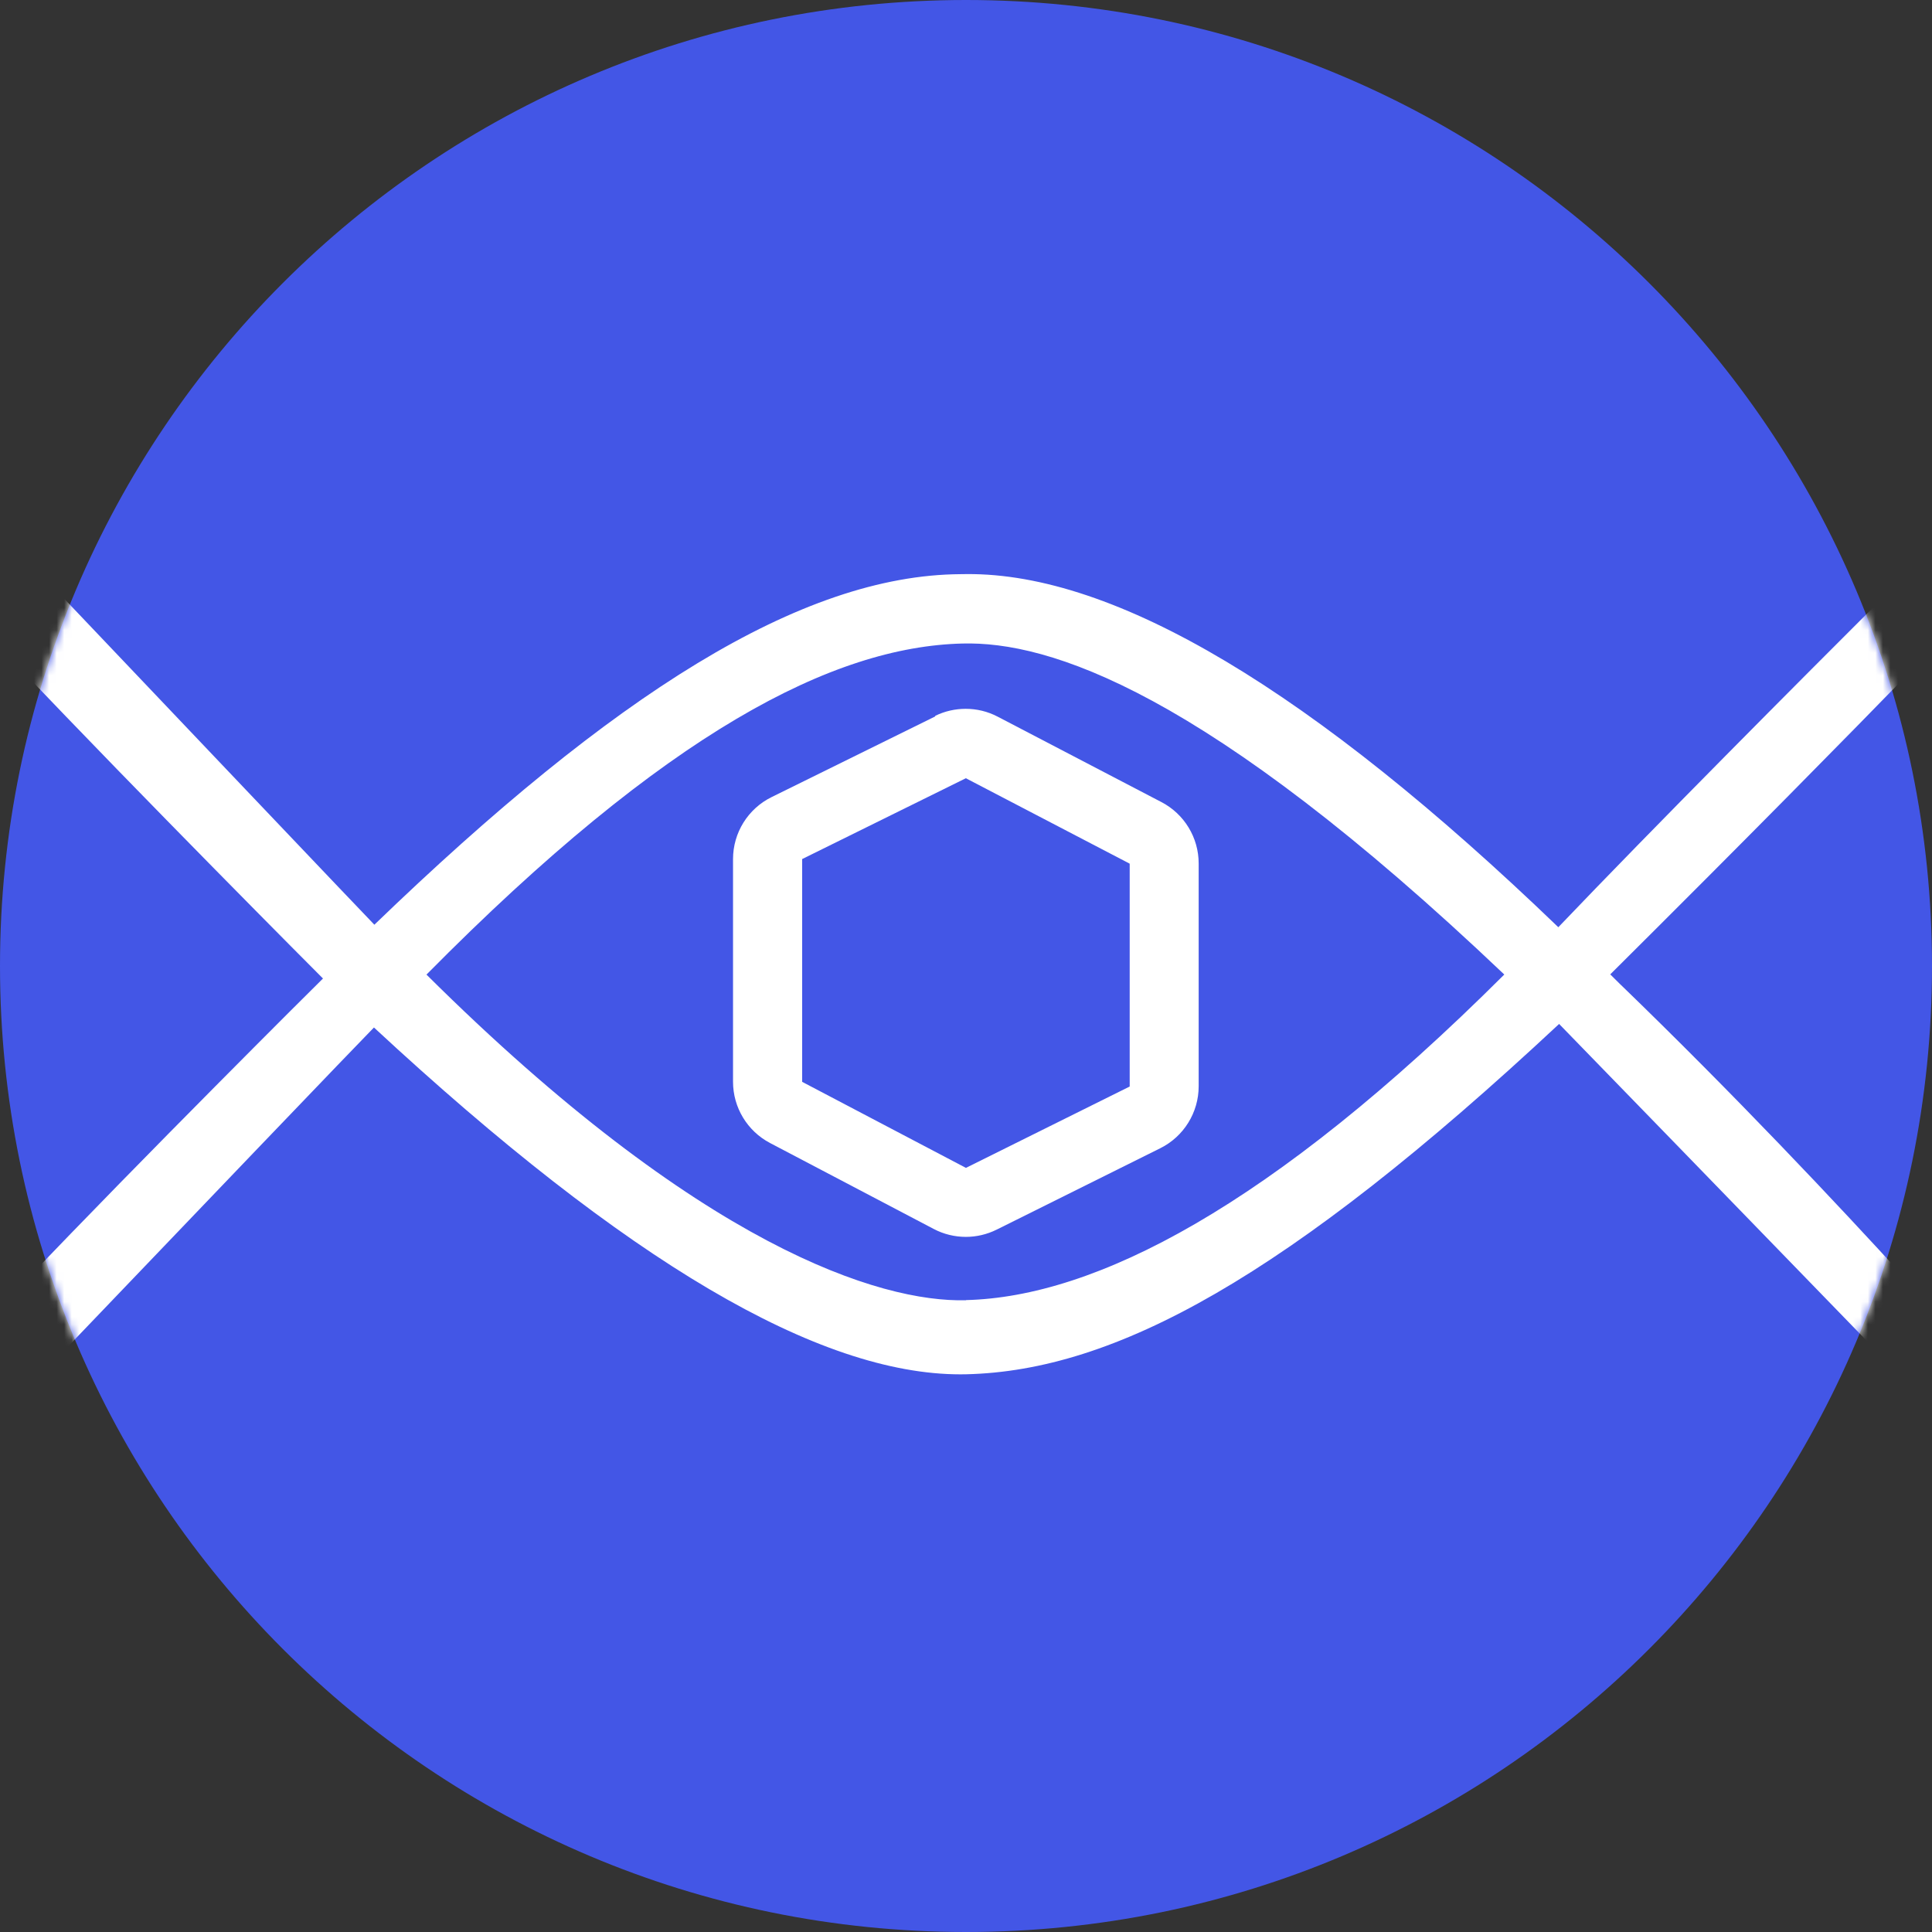 <svg viewBox="0 0 256 256" xmlns="http://www.w3.org/2000/svg" xmlns:xlink="http://www.w3.org/1999/xlink"><rect x="0" y="0" width="256" height="256" fill="#333333" stroke="none"/><defs><mask id="a"><use fill="#FFF" xlink:href="#c"/></mask><mask id="b"><use fill="#FFF" xlink:href="#c"/></mask><path id="c" d="M256 128c0 70.69-57.31 128-128 128C57.3 256 0 198.69 0 128 0 57.3 57.308 0 128 0c70.69 0 128 57.308 128 128"/></defs><use fill="#4356E6" xlink:href="#c"/><g fill="#FFF"><path mask="url(#a)" d="M128 172.29c-11.37.29-35.131-7.03-71.49-43.15 31.92-32.31 53.98-43.45 71.016-43.87 11.36-.3 32.03 6.06 71.8 43.86 -31.01 30.92-54.3 42.73-71.34 43.14m86.81-41.74c-.39-.38-1.05-1.04-1.43-1.42 18.29-18.18 31.43-31.55 40.11-40.47 -1.05-3.36-2.24-6.65-3.54-9.878 -11.61 11.59-30.94 30.99-43.45 44.1 -32.6-31.384-58.72-46.95-78.41-46.792 -.27 0-.53 0-.8.01 -21.12.13-45.97 15.87-77.67 46.45 -.35-.33-28.07-29.485-43.01-45.212 -1.52 3.62-2.875 7.33-4.067 11.12 15.67 16.527 40.004 40.97 40.269 41.22 -.59.56-24.11 23.97-39.503 40.14 1.19 3.54 2.53 7.01 4 10.42 14.94-15.63 41.555-43.4 42.256-44.07 33.64 31.21 58.99 45.96 77.72 45.96 .26 0 .53-.01.79-.01 19.61-.48 42.322-12.62 78.53-46.42 .33.32 27.24 28.04 42.39 43.66 1.35-3.18 2.57-6.42 3.68-9.72 -9.34-10.23-22.91-24.64-37.91-39.14"/><path mask="url(#b)" d="M149.69 114.46v29.51l-21.7 10.78 -21.7-11.4v-29.52l21.69-10.71 21.69 11.31Zm-25.75-19.54l-21.7 10.7c-3.13 1.54-5.11 4.73-5.11 8.21v29.51c0 3.4 1.88 6.52 4.9 8.113l21.69 11.39c1.33.7 2.79 1.05 4.26 1.05 1.39 0 2.79-.32 4.08-.96l21.69-10.79c3.11-1.55 5.08-4.73 5.08-8.21v-29.52c0-3.42-1.9-6.55-4.93-8.13l-21.7-11.32c-1.33-.7-2.79-1.04-4.24-1.04 -1.39 0-2.78.31-4.06.94v0Z"/></g></svg>